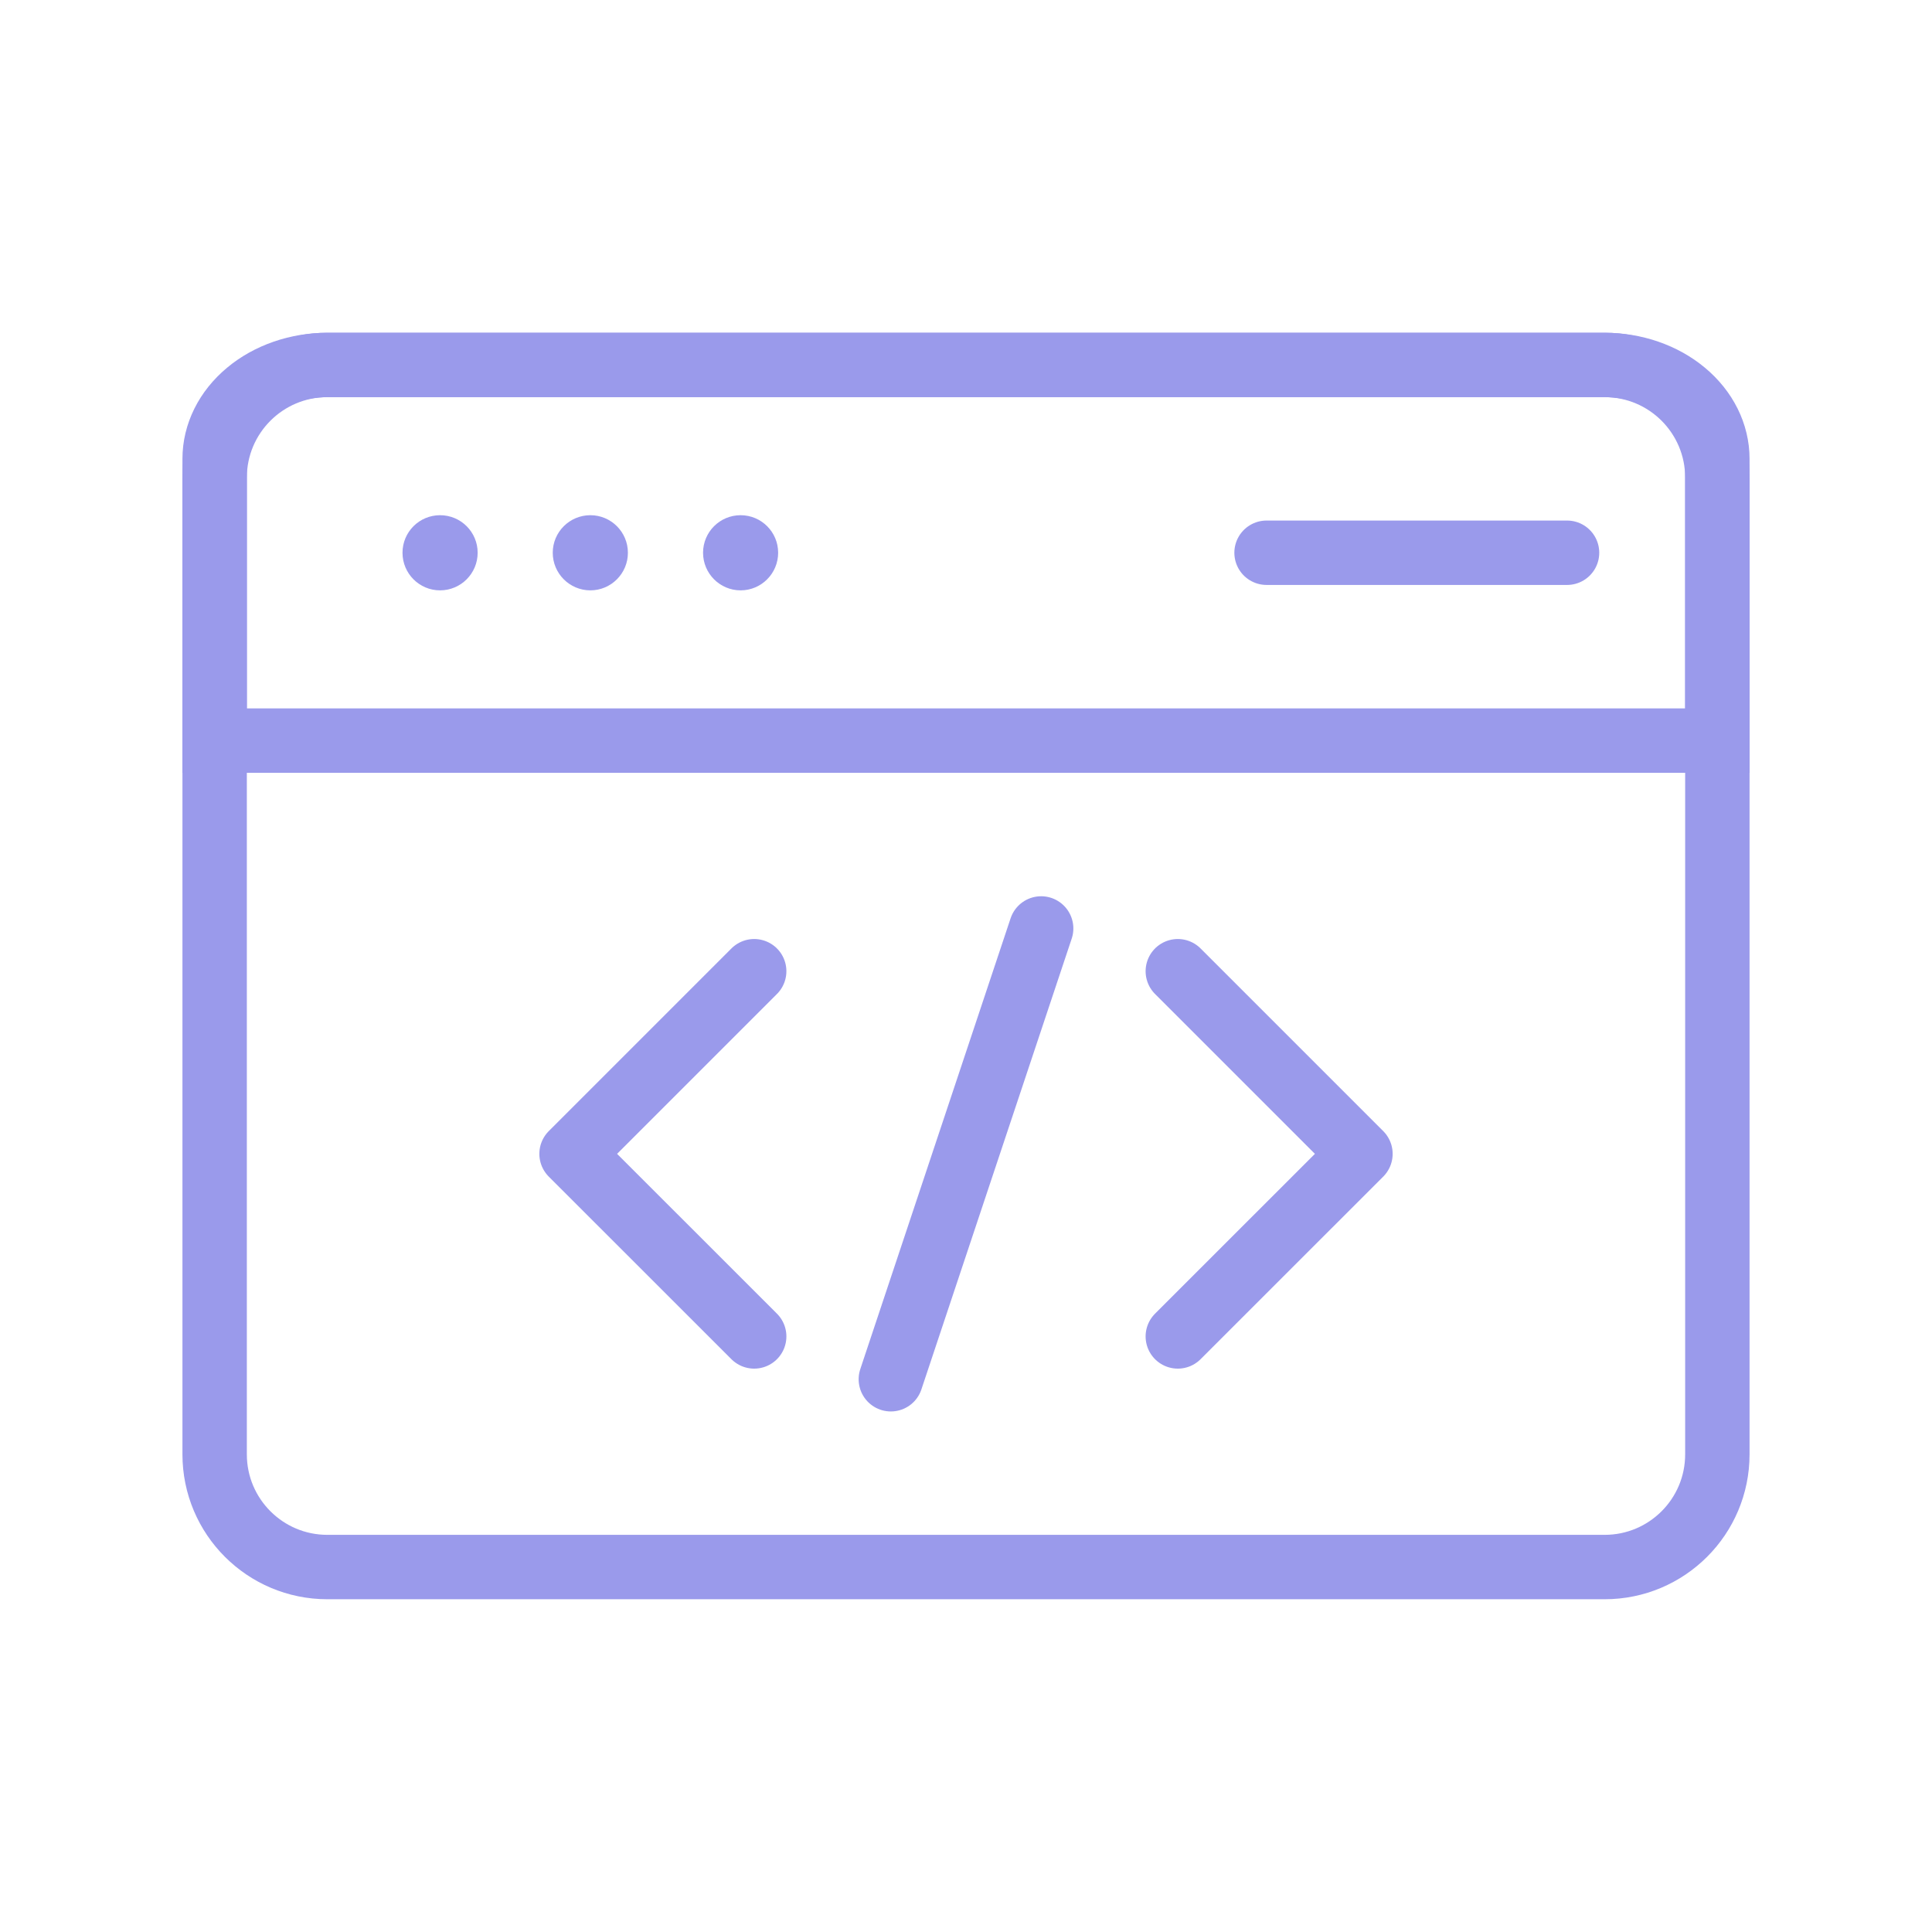 <svg width="30" height="30" viewBox="0 0 30 30" fill="none" xmlns="http://www.w3.org/2000/svg">
<path d="M24.917 5.667H5.083C4.117 5.667 3.333 6.45 3.333 7.417V22.583C3.333 23.55 4.117 24.333 5.083 24.333H24.917C25.883 24.333 26.667 23.55 26.667 22.583V7.417C26.667 6.45 25.883 5.667 24.917 5.667Z" stroke="#9A9AEB" stroke-linejoin="round"/>
<path d="M3.333 7.125C3.333 6.738 3.518 6.367 3.846 6.094C4.174 5.82 4.619 5.667 5.083 5.667H24.917C25.381 5.667 25.826 5.82 26.154 6.094C26.482 6.367 26.667 6.738 26.667 7.125V11.5H3.333V7.125Z" stroke="#9A9AEB"/>
<path d="M6.25 8.583C6.25 8.261 6.511 8 6.833 8C7.156 8 7.417 8.261 7.417 8.583C7.417 8.905 7.156 9.167 6.833 9.167C6.511 9.167 6.25 8.905 6.25 8.583Z" fill="#9A9AEB"/>
<path d="M8.583 8.583C8.583 8.261 8.845 8 9.167 8C9.489 8 9.75 8.261 9.75 8.583C9.75 8.905 9.489 9.167 9.167 9.167C8.845 9.167 8.583 8.905 8.583 8.583Z" fill="#9A9AEB"/>
<path d="M10.917 8.583C10.917 8.261 11.178 8 11.5 8C11.822 8 12.083 8.261 12.083 8.583C12.083 8.905 11.822 9.167 11.5 9.167C11.178 9.167 10.917 8.905 10.917 8.583Z" fill="#9A9AEB"/>
<path d="M19.667 8.583H24.333" stroke="#9A9AEB" stroke-linecap="round"/>
<path d="M16.167 14.417L15 17.917L13.833 21.417M11.711 15.081L8.875 17.917L11.711 20.752M18.289 15.081L21.125 17.917L18.289 20.752" stroke="#9A9AEB" stroke-linecap="round" stroke-linejoin="round"/>
</svg>
